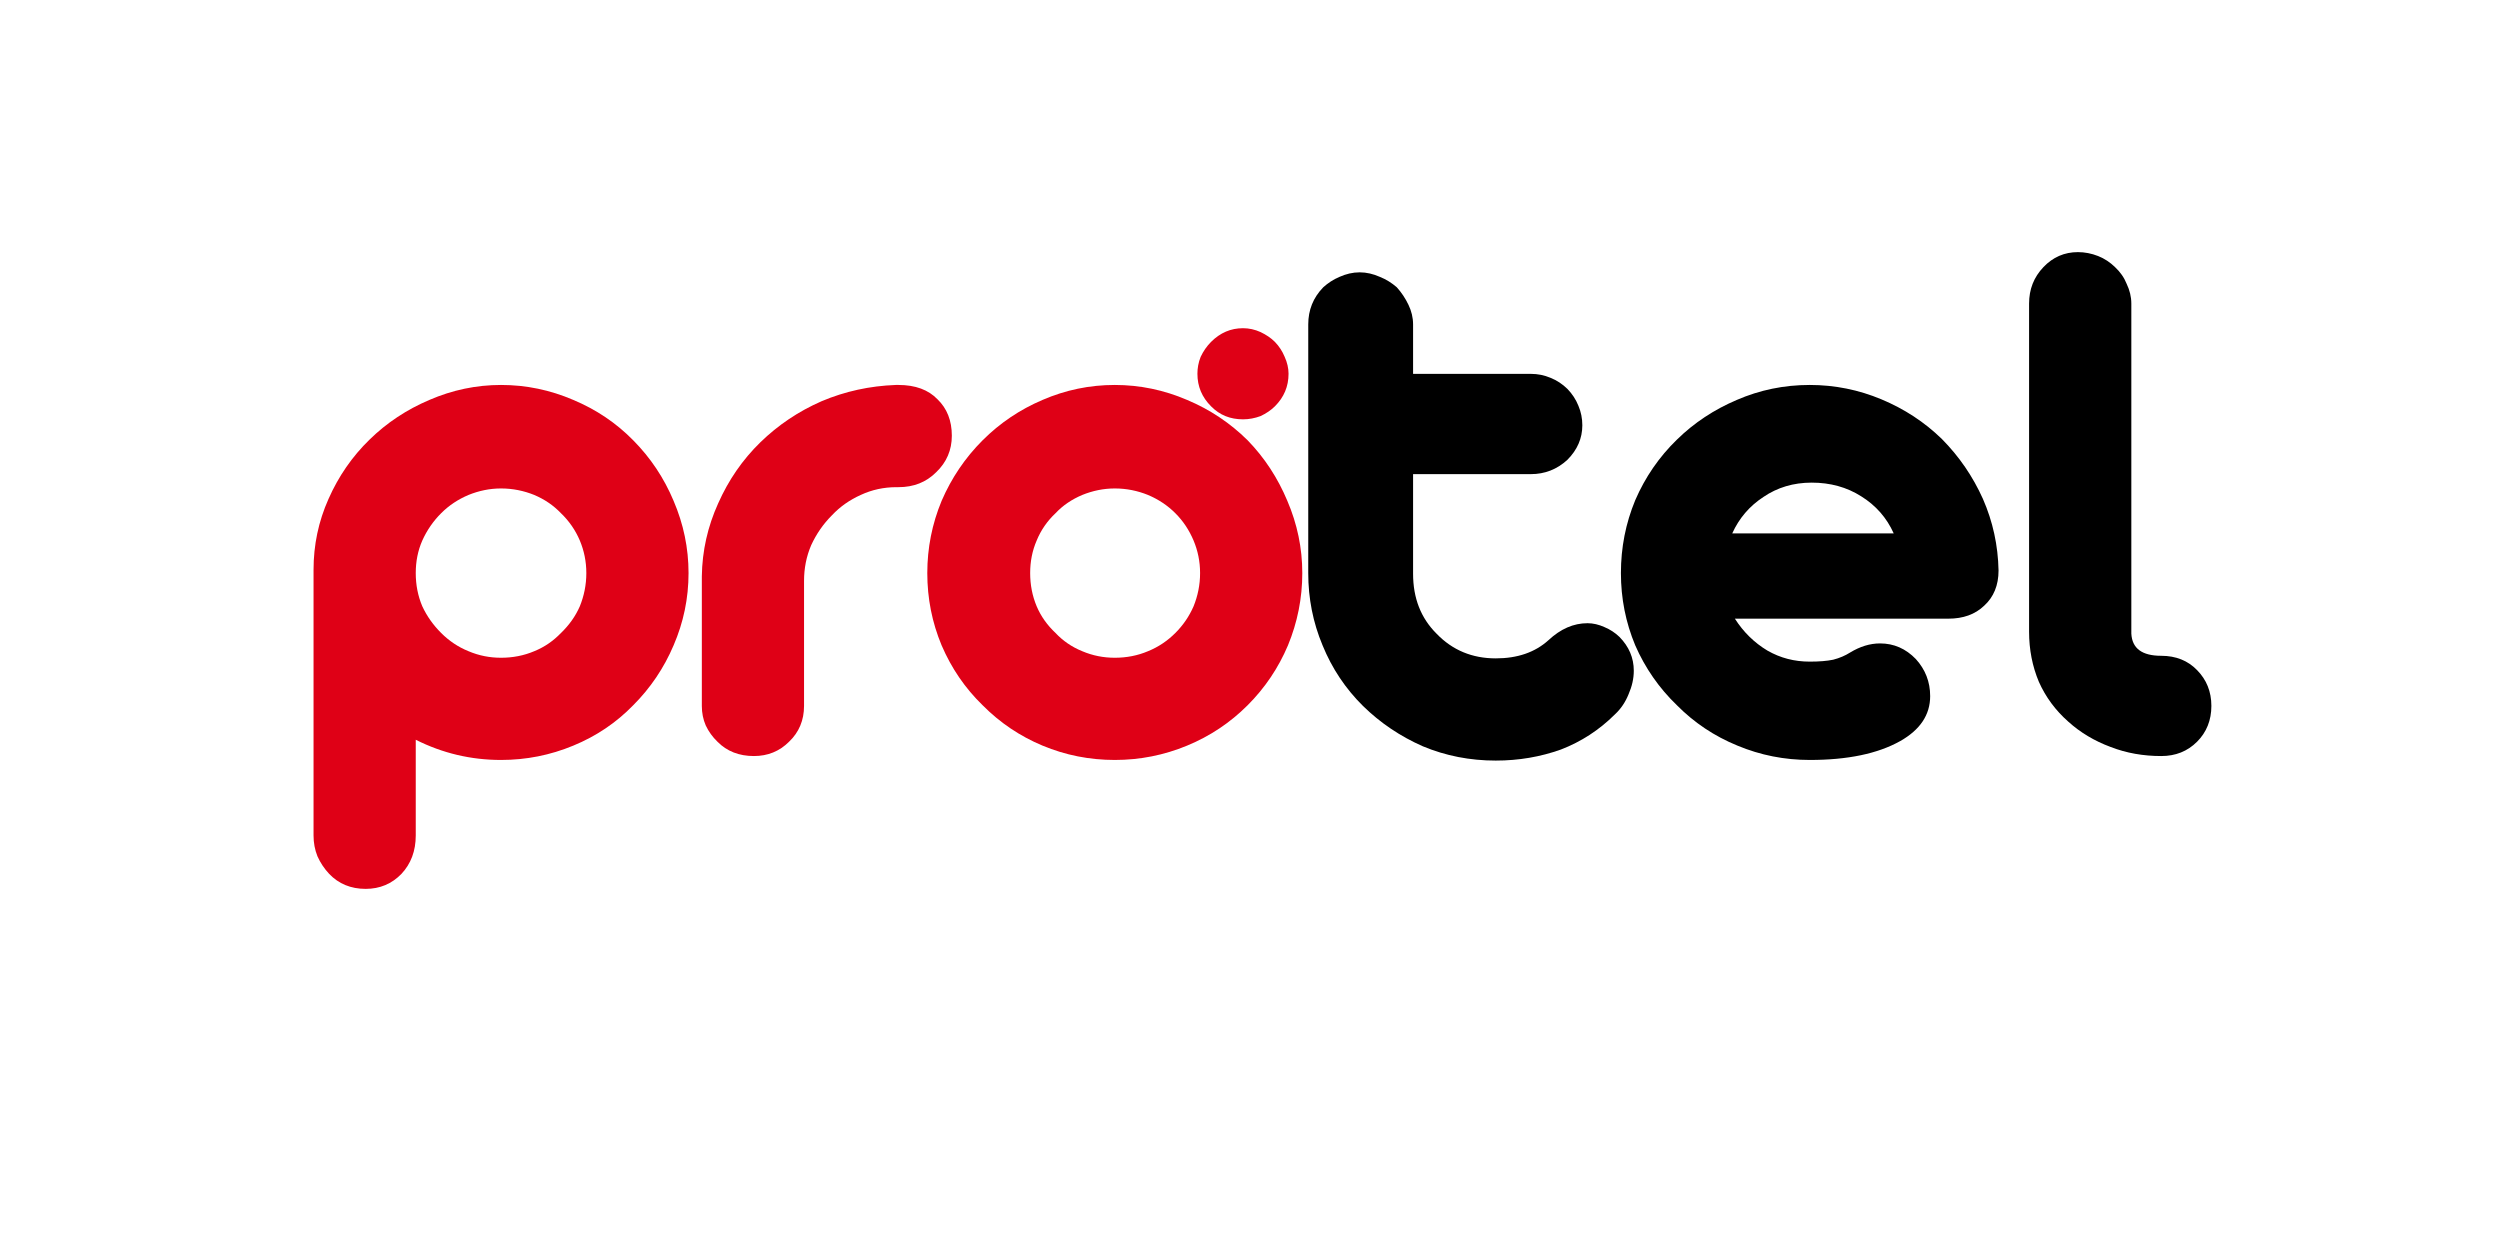<svg xmlns="http://www.w3.org/2000/svg" xmlns:xlink="http://www.w3.org/1999/xlink" width="80" zoomAndPan="magnify" viewBox="0 0 60 30" height="40" preserveAspectRatio="xMidYMid meet" version="1.0"><defs><g/></defs><g fill="#df0016" fill-opacity="1"><g transform="translate(6.697, 18.145)"><g><path d="M 2.078 3.188 C 1.723 3.188 1.43 3.066 1.203 2.828 C 1.086 2.703 0.992 2.562 0.922 2.406 C 0.859 2.25 0.828 2.082 0.828 1.906 L 0.828 -4.469 C 0.828 -5.062 0.945 -5.629 1.188 -6.172 C 1.426 -6.711 1.754 -7.188 2.172 -7.594 C 2.586 -8 3.066 -8.316 3.609 -8.547 C 4.16 -8.785 4.734 -8.906 5.328 -8.906 C 5.93 -8.906 6.508 -8.785 7.062 -8.547 C 7.613 -8.316 8.094 -7.992 8.5 -7.578 C 8.914 -7.16 9.238 -6.676 9.469 -6.125 C 9.707 -5.57 9.828 -4.992 9.828 -4.391 C 9.828 -3.785 9.707 -3.207 9.469 -2.656 C 9.238 -2.113 8.914 -1.633 8.5 -1.219 C 8.094 -0.801 7.613 -0.477 7.062 -0.25 C 6.508 -0.02 5.93 0.094 5.328 0.094 C 4.609 0.094 3.926 -0.066 3.281 -0.391 L 3.281 1.906 C 3.281 2.281 3.164 2.586 2.938 2.828 C 2.707 3.066 2.422 3.188 2.078 3.188 Z M 5.328 -2.359 C 5.609 -2.359 5.875 -2.41 6.125 -2.516 C 6.375 -2.617 6.586 -2.766 6.766 -2.953 C 6.961 -3.141 7.113 -3.352 7.219 -3.594 C 7.32 -3.844 7.375 -4.109 7.375 -4.391 C 7.375 -4.672 7.32 -4.93 7.219 -5.172 C 7.113 -5.422 6.961 -5.641 6.766 -5.828 C 6.586 -6.016 6.375 -6.16 6.125 -6.266 C 5.875 -6.367 5.609 -6.422 5.328 -6.422 C 5.055 -6.422 4.797 -6.367 4.547 -6.266 C 4.297 -6.16 4.078 -6.016 3.891 -5.828 C 3.703 -5.641 3.551 -5.422 3.438 -5.172 C 3.332 -4.93 3.281 -4.672 3.281 -4.391 C 3.281 -4.109 3.332 -3.844 3.438 -3.594 C 3.551 -3.352 3.703 -3.141 3.891 -2.953 C 4.078 -2.766 4.297 -2.617 4.547 -2.516 C 4.797 -2.41 5.055 -2.359 5.328 -2.359 Z M 5.328 -2.359 "/></g></g></g><g fill="#df0016" fill-opacity="1"><g transform="translate(16.016, 18.145)"><g><path d="M 2.078 0 C 1.723 0 1.43 -0.113 1.203 -0.344 C 1.086 -0.457 0.992 -0.586 0.922 -0.734 C 0.859 -0.879 0.828 -1.035 0.828 -1.203 L 0.828 -4.312 C 0.836 -4.926 0.969 -5.508 1.219 -6.062 C 1.469 -6.625 1.805 -7.113 2.234 -7.531 C 2.66 -7.945 3.148 -8.273 3.703 -8.516 C 4.266 -8.754 4.859 -8.883 5.484 -8.906 L 5.547 -8.906 C 5.953 -8.906 6.266 -8.789 6.484 -8.562 C 6.711 -8.344 6.828 -8.051 6.828 -7.688 C 6.828 -7.344 6.703 -7.051 6.453 -6.812 C 6.211 -6.57 5.91 -6.453 5.547 -6.453 L 5.5 -6.453 C 5.195 -6.453 4.91 -6.391 4.641 -6.266 C 4.379 -6.148 4.148 -5.988 3.953 -5.781 C 3.742 -5.57 3.578 -5.332 3.453 -5.062 C 3.336 -4.789 3.281 -4.504 3.281 -4.203 L 3.281 -1.203 C 3.281 -0.859 3.16 -0.57 2.922 -0.344 C 2.691 -0.113 2.41 0 2.078 0 Z M 2.078 0 "/></g></g></g><g fill="#df0016" fill-opacity="1"><g transform="translate(21.849, 18.145)"><g><path d="M 4.906 0.094 C 4.301 0.094 3.723 -0.02 3.172 -0.25 C 2.629 -0.477 2.148 -0.801 1.734 -1.219 C 1.316 -1.625 0.988 -2.102 0.75 -2.656 C 0.52 -3.207 0.406 -3.785 0.406 -4.391 C 0.406 -4.992 0.52 -5.57 0.75 -6.125 C 0.988 -6.676 1.316 -7.16 1.734 -7.578 C 2.148 -7.992 2.629 -8.316 3.172 -8.547 C 3.723 -8.785 4.301 -8.906 4.906 -8.906 C 5.508 -8.906 6.086 -8.785 6.641 -8.547 C 7.191 -8.316 7.676 -7.992 8.094 -7.578 C 8.5 -7.16 8.816 -6.676 9.047 -6.125 C 9.285 -5.57 9.406 -4.992 9.406 -4.391 C 9.406 -3.785 9.289 -3.207 9.062 -2.656 C 8.832 -2.113 8.508 -1.633 8.094 -1.219 C 7.676 -0.801 7.191 -0.477 6.641 -0.25 C 6.086 -0.02 5.508 0.094 4.906 0.094 Z M 4.906 -2.359 C 5.188 -2.359 5.453 -2.41 5.703 -2.516 C 5.953 -2.617 6.172 -2.766 6.359 -2.953 C 6.547 -3.141 6.691 -3.352 6.797 -3.594 C 6.898 -3.844 6.953 -4.109 6.953 -4.391 C 6.953 -4.672 6.898 -4.93 6.797 -5.172 C 6.691 -5.422 6.547 -5.641 6.359 -5.828 C 6.172 -6.016 5.953 -6.16 5.703 -6.266 C 5.453 -6.367 5.188 -6.422 4.906 -6.422 C 4.633 -6.422 4.375 -6.367 4.125 -6.266 C 3.875 -6.16 3.66 -6.016 3.484 -5.828 C 3.285 -5.641 3.133 -5.422 3.031 -5.172 C 2.926 -4.93 2.875 -4.672 2.875 -4.391 C 2.875 -4.109 2.926 -3.844 3.031 -3.594 C 3.133 -3.352 3.285 -3.141 3.484 -2.953 C 3.66 -2.766 3.875 -2.617 4.125 -2.516 C 4.375 -2.41 4.633 -2.359 4.906 -2.359 Z M 4.906 -2.359 "/></g></g></g><g fill="#000000" fill-opacity="1"><g transform="translate(30.57, 18.145)"><g><path d="M 5.328 0.109 C 4.711 0.109 4.129 -0.004 3.578 -0.234 C 3.035 -0.473 2.555 -0.797 2.141 -1.203 C 1.723 -1.617 1.398 -2.102 1.172 -2.656 C 0.941 -3.207 0.828 -3.785 0.828 -4.391 L 0.828 -10.359 C 0.828 -10.703 0.945 -11 1.188 -11.25 C 1.301 -11.352 1.43 -11.438 1.578 -11.5 C 1.734 -11.57 1.895 -11.609 2.062 -11.609 C 2.227 -11.609 2.391 -11.57 2.547 -11.5 C 2.703 -11.438 2.836 -11.352 2.953 -11.25 C 3.066 -11.125 3.16 -10.984 3.234 -10.828 C 3.305 -10.68 3.344 -10.523 3.344 -10.359 L 3.344 -9.172 L 6.172 -9.172 C 6.336 -9.172 6.492 -9.141 6.641 -9.078 C 6.797 -9.016 6.93 -8.926 7.047 -8.812 C 7.16 -8.695 7.25 -8.562 7.312 -8.406 C 7.375 -8.258 7.406 -8.102 7.406 -7.938 C 7.406 -7.625 7.285 -7.348 7.047 -7.109 C 6.797 -6.879 6.504 -6.766 6.172 -6.766 L 3.344 -6.766 L 3.344 -4.375 C 3.344 -3.789 3.531 -3.312 3.906 -2.938 C 4.289 -2.539 4.766 -2.344 5.328 -2.344 C 5.848 -2.344 6.27 -2.488 6.594 -2.781 C 6.883 -3.051 7.195 -3.188 7.531 -3.188 C 7.664 -3.188 7.801 -3.156 7.938 -3.094 C 8.07 -3.039 8.191 -2.961 8.297 -2.859 C 8.523 -2.629 8.641 -2.359 8.641 -2.047 C 8.641 -1.859 8.598 -1.672 8.516 -1.484 C 8.441 -1.297 8.332 -1.133 8.188 -1 C 7.812 -0.625 7.379 -0.344 6.891 -0.156 C 6.398 0.02 5.879 0.109 5.328 0.109 Z M 5.328 0.109 "/></g></g></g><g fill="#000000" fill-opacity="1"><g transform="translate(38.496, 18.145)"><g><path d="M 4.938 0.094 C 4.332 0.094 3.754 -0.02 3.203 -0.25 C 2.648 -0.477 2.164 -0.801 1.75 -1.219 C 1.32 -1.633 0.988 -2.113 0.75 -2.656 C 0.52 -3.207 0.406 -3.785 0.406 -4.391 C 0.406 -5.004 0.52 -5.586 0.75 -6.141 C 0.988 -6.691 1.32 -7.176 1.75 -7.594 C 2.164 -8 2.645 -8.316 3.188 -8.547 C 3.738 -8.785 4.32 -8.906 4.938 -8.906 C 5.539 -8.906 6.113 -8.789 6.656 -8.562 C 7.207 -8.332 7.691 -8.016 8.109 -7.609 C 8.523 -7.191 8.852 -6.711 9.094 -6.172 C 9.332 -5.629 9.457 -5.055 9.469 -4.453 C 9.469 -4.098 9.352 -3.816 9.125 -3.609 C 8.906 -3.398 8.617 -3.297 8.266 -3.297 L 3.141 -3.297 C 3.348 -2.973 3.609 -2.719 3.922 -2.531 C 4.234 -2.352 4.57 -2.266 4.938 -2.266 C 5.164 -2.266 5.352 -2.281 5.5 -2.312 C 5.656 -2.352 5.789 -2.41 5.906 -2.484 C 6.145 -2.629 6.383 -2.703 6.625 -2.703 C 6.957 -2.703 7.242 -2.578 7.484 -2.328 C 7.711 -2.078 7.828 -1.781 7.828 -1.438 C 7.828 -0.988 7.586 -0.629 7.109 -0.359 C 6.566 -0.055 5.844 0.094 4.938 0.094 Z M 3.078 -5.344 L 6.953 -5.344 C 6.785 -5.719 6.523 -6.016 6.172 -6.234 C 5.828 -6.453 5.43 -6.562 4.984 -6.562 C 4.547 -6.562 4.16 -6.445 3.828 -6.219 C 3.492 -6 3.242 -5.707 3.078 -5.344 Z M 3.078 -5.344 "/></g></g></g><g fill="#000000" fill-opacity="1"><g transform="translate(47.464, 18.145)"><g><path d="M 4.406 0 C 3.977 0 3.57 -0.07 3.188 -0.219 C 2.801 -0.363 2.461 -0.566 2.172 -0.828 C 1.867 -1.098 1.633 -1.414 1.469 -1.781 C 1.312 -2.156 1.234 -2.555 1.234 -2.984 L 1.234 -10.859 C 1.234 -11.203 1.348 -11.492 1.578 -11.734 C 1.805 -11.973 2.082 -12.094 2.406 -12.094 C 2.57 -12.094 2.734 -12.062 2.891 -12 C 3.047 -11.938 3.18 -11.848 3.297 -11.734 C 3.422 -11.617 3.516 -11.484 3.578 -11.328 C 3.648 -11.18 3.688 -11.023 3.688 -10.859 L 3.688 -2.938 C 3.707 -2.582 3.945 -2.406 4.406 -2.406 C 4.758 -2.406 5.047 -2.289 5.266 -2.062 C 5.492 -1.832 5.609 -1.547 5.609 -1.203 C 5.609 -0.859 5.492 -0.57 5.266 -0.344 C 5.035 -0.113 4.75 0 4.406 0 Z M 4.406 0 "/></g></g></g><g fill="#df0016" fill-opacity="1"><g transform="translate(28.113, 9.986)"><g><path d="M 1.719 0.078 C 1.414 0.078 1.16 -0.023 0.953 -0.234 C 0.734 -0.453 0.625 -0.711 0.625 -1.016 C 0.625 -1.148 0.648 -1.285 0.703 -1.422 C 0.766 -1.555 0.848 -1.676 0.953 -1.781 C 1.172 -2 1.426 -2.109 1.719 -2.109 C 1.863 -2.109 2.004 -2.078 2.141 -2.016 C 2.273 -1.953 2.391 -1.875 2.484 -1.781 C 2.586 -1.676 2.664 -1.555 2.719 -1.422 C 2.781 -1.285 2.812 -1.148 2.812 -1.016 C 2.812 -0.711 2.703 -0.453 2.484 -0.234 C 2.391 -0.141 2.273 -0.062 2.141 0 C 2.004 0.051 1.863 0.078 1.719 0.078 Z M 1.719 0.078 "/></g></g></g></svg>